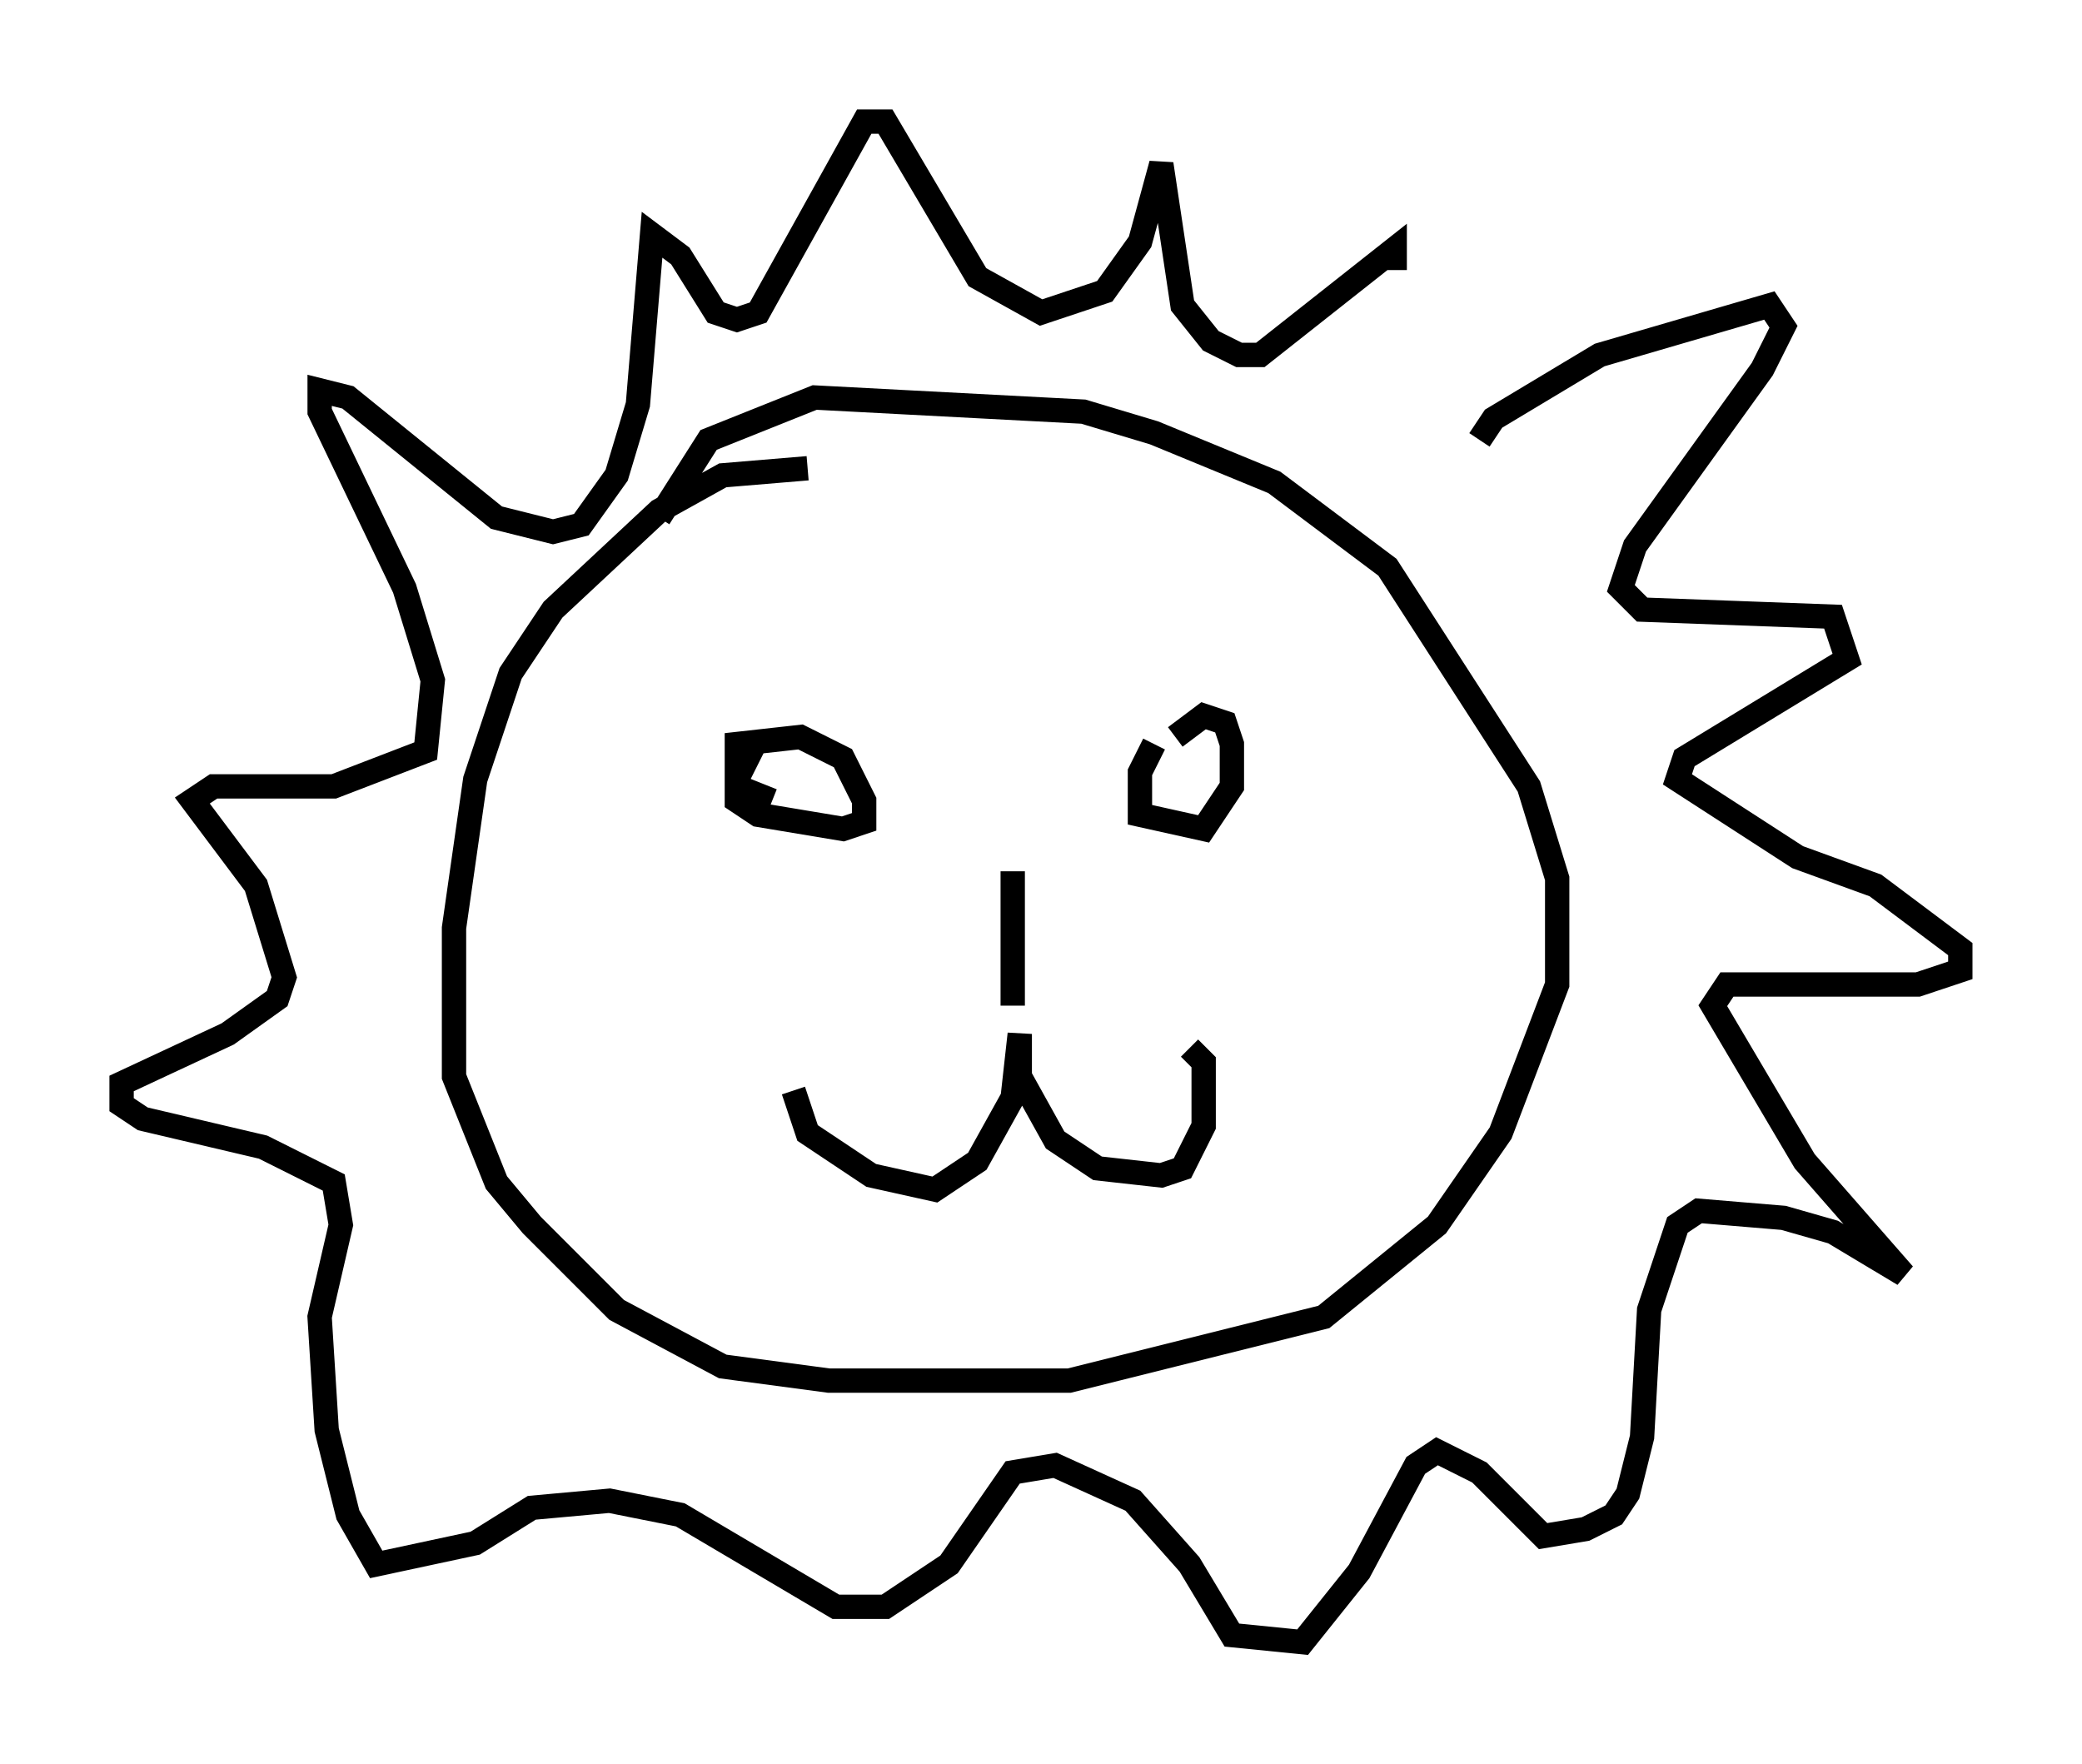 <?xml version="1.0" encoding="utf-8" ?>
<svg baseProfile="full" height="72.458" version="1.1" width="85.531" xmlns="http://www.w3.org/2000/svg" xmlns:ev="http://www.w3.org/2001/xml-events" xmlns:xlink="http://www.w3.org/1999/xlink"><defs /><rect fill="white" height="72.458" width="85.531" x="0" y="0" /><path d="M35.793, 20.397 m-2.615, -1.162 l-3.486, 0.291 -2.615, 1.453 l-4.358, 4.067 -1.743, 2.615 l-1.453, 4.358 -0.872, 6.101 l0.0, 6.101 1.743, 4.358 l1.453, 1.743 3.486, 3.486 l4.358, 2.324 4.358, 0.581 l9.877, 0.0 10.458, -2.615 l4.648, -3.777 2.615, -3.777 l2.324, -6.101 0.0, -4.358 l-1.162, -3.777 -5.81, -9.006 l-4.648, -3.486 -4.939, -2.034 l-2.905, -0.872 -11.039, -0.581 l-4.358, 1.743 -2.034, 3.196 m4.067, 9.006 l-0.872, 1.743 0.0, 0.872 l0.872, 0.581 3.486, 0.581 l0.872, -0.291 0.0, -0.872 l-0.872, -1.743 -1.743, -0.872 l-2.615, 0.291 0.0, 1.743 l1.453, 0.581 m15.687, -2.324 l-0.581, 1.162 0.0, 1.743 l2.615, 0.581 1.162, -1.743 l0.0, -1.743 -0.291, -0.872 l-0.872, -0.291 -1.162, 0.872 m-15.687, 14.525 l0.581, 1.743 2.615, 1.743 l2.615, 0.581 1.743, -1.162 l1.453, -2.615 0.291, -2.615 l0.0, 1.743 1.453, 2.615 l1.743, 1.162 2.615, 0.291 l0.872, -0.291 0.872, -1.743 l0.0, -2.615 -0.581, -0.581 m-7.263, -1.743 l0.0, -5.52 m19.173, -17.721 l0.581, -0.872 4.358, -2.615 l6.972, -2.034 0.581, 0.872 l-0.872, 1.743 -5.229, 7.263 l-0.581, 1.743 0.872, 0.872 l7.844, 0.291 0.581, 1.743 l-6.682, 4.067 -0.291, 0.872 l4.939, 3.196 3.196, 1.162 l3.486, 2.615 0.0, 0.872 l-1.743, 0.581 -7.844, 0.0 l-0.581, 0.872 3.777, 6.391 l4.067, 4.648 -2.905, -1.743 l-2.034, -0.581 -3.486, -0.291 l-0.872, 0.581 -1.162, 3.486 l-0.291, 5.229 -0.581, 2.324 l-0.581, 0.872 -1.162, 0.581 l-1.743, 0.291 -2.615, -2.615 l-1.743, -0.872 -0.872, 0.581 l-2.324, 4.358 -2.324, 2.905 l-2.905, -0.291 -1.743, -2.905 l-2.324, -2.615 -3.196, -1.453 l-1.743, 0.291 -2.615, 3.777 l-2.615, 1.743 -2.034, 0.0 l-6.391, -3.777 -2.905, -0.581 l-3.196, 0.291 -2.324, 1.453 l-4.067, 0.872 -1.162, -2.034 l-0.872, -3.486 -0.291, -4.648 l0.872, -3.777 -0.291, -1.743 l-2.905, -1.453 -4.939, -1.162 l-0.872, -0.581 0.0, -0.872 l4.358, -2.034 2.034, -1.453 l0.291, -0.872 -1.162, -3.777 l-2.615, -3.486 0.872, -0.581 l4.939, 0.0 3.777, -1.453 l0.291, -2.905 -1.162, -3.777 l-3.486, -7.263 0.0, -0.872 l1.162, 0.291 6.101, 4.939 l2.324, 0.581 1.162, -0.291 l1.453, -2.034 0.872, -2.905 l0.581, -6.972 1.162, 0.872 l1.453, 2.324 0.872, 0.291 l0.872, -0.291 4.358, -7.844 l0.872, 0.0 3.777, 6.391 l2.615, 1.453 2.615, -0.872 l1.453, -2.034 0.872, -3.196 l0.872, 5.81 1.162, 1.453 l1.162, 0.581 0.872, 0.0 l5.52, -4.358 0.0, 0.872 " fill="none" stroke="black" stroke-width="1" /></svg>